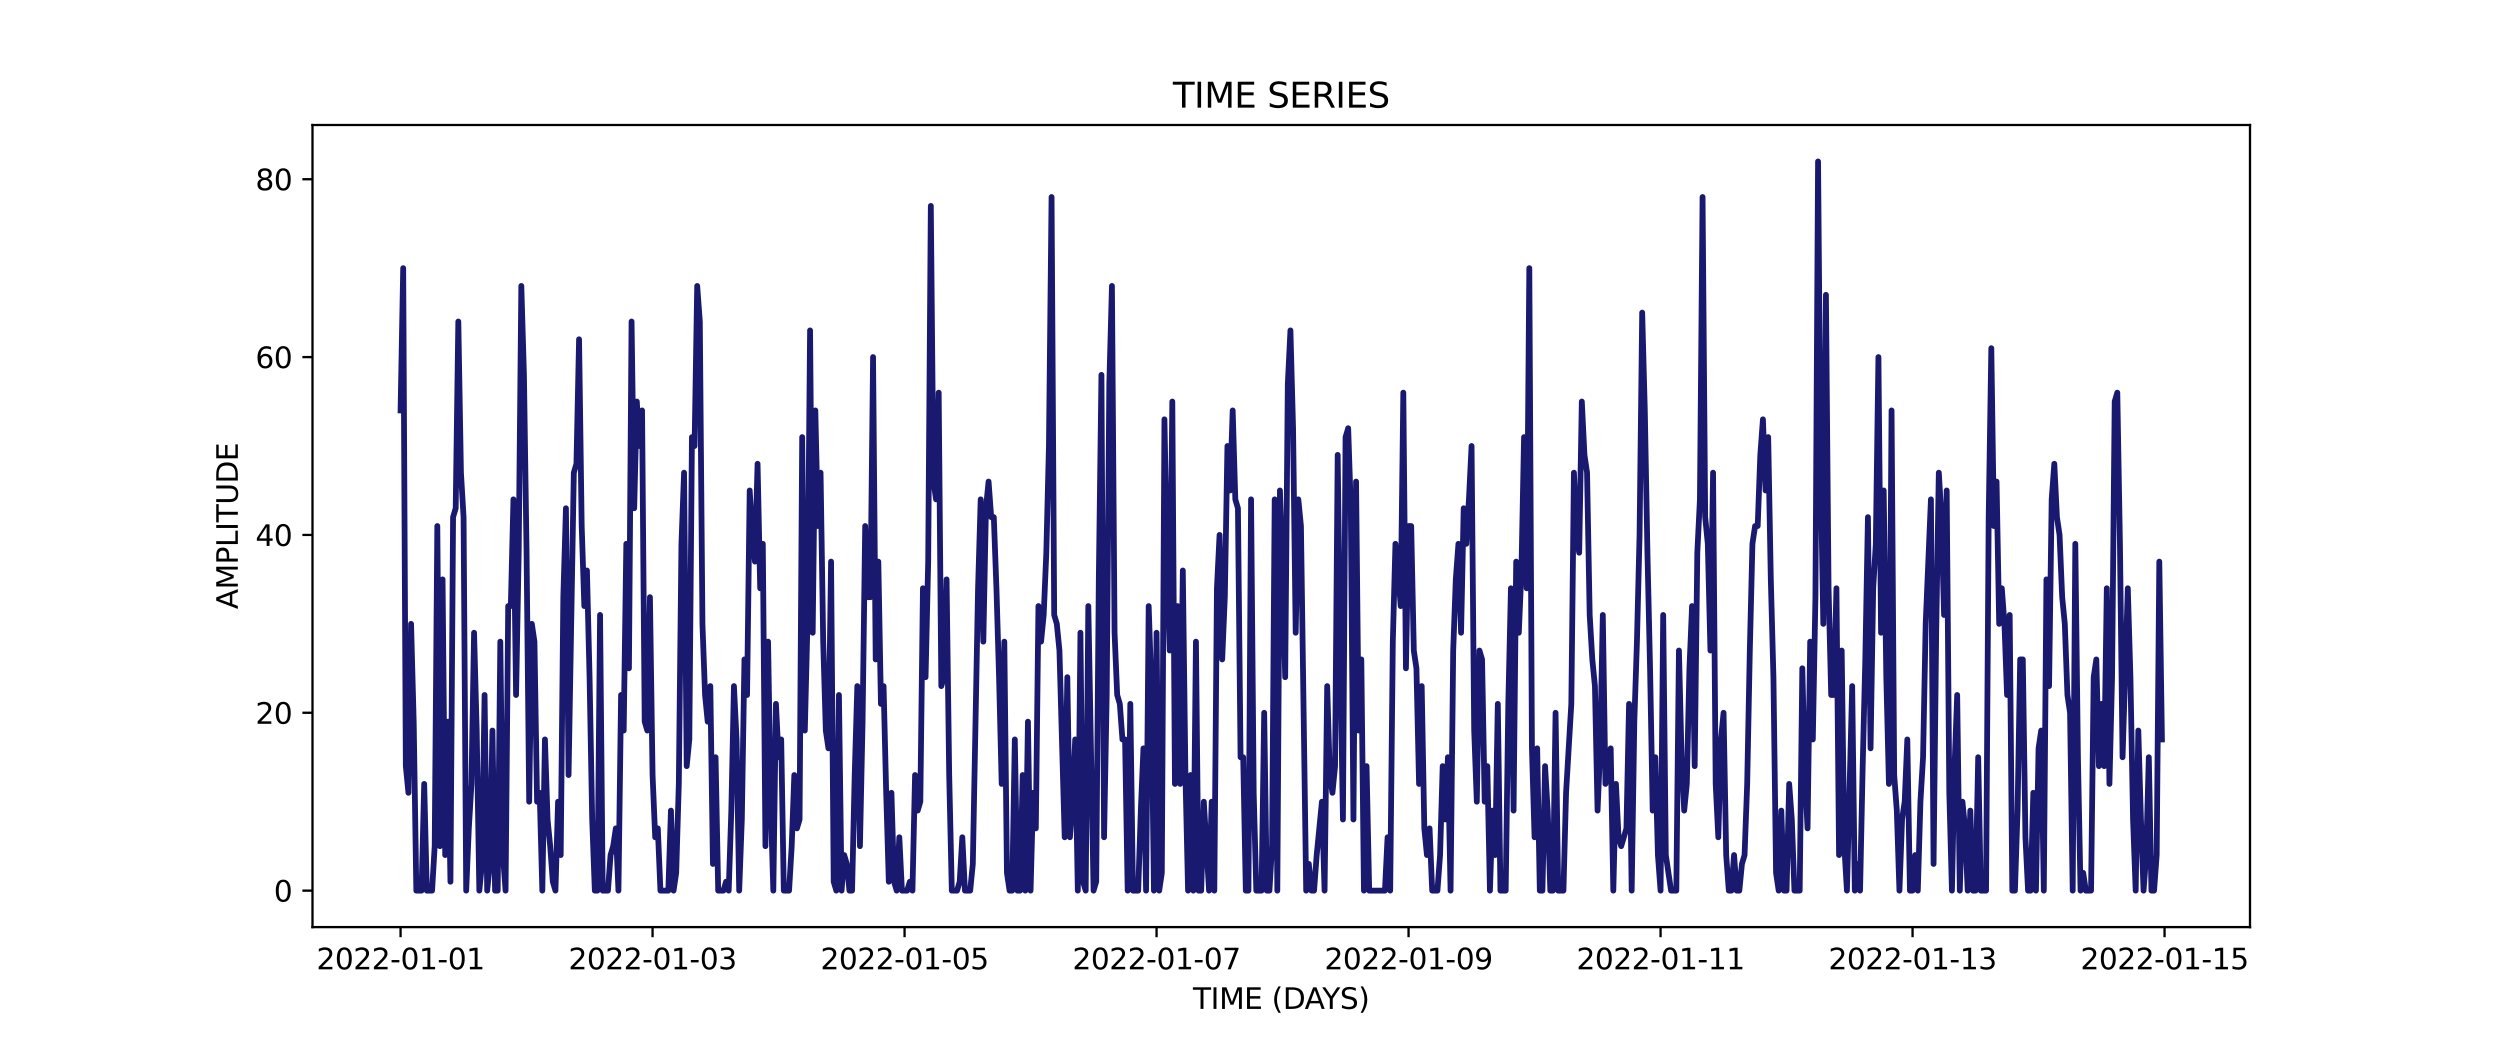 <?xml version="1.0" encoding="utf-8" standalone="no"?>
<!DOCTYPE svg PUBLIC "-//W3C//DTD SVG 1.1//EN"
  "http://www.w3.org/Graphics/SVG/1.1/DTD/svg11.dtd">
<svg xmlns:xlink="http://www.w3.org/1999/xlink" width="864pt" height="360pt" viewBox="0 0 864 360" xmlns="http://www.w3.org/2000/svg" version="1.1">
 <defs>
  <style type="text/css">*{stroke-linejoin: round; stroke-linecap: butt}</style>
 </defs>
 <g id="figure_1">
  <g id="patch_1">
   <path d="M 0 360 
L 864 360 
L 864 0 
L 0 0 
z
" style="fill: #ffffff"/>
  </g>
  <g id="axes_1">
   <g id="patch_2">
    <path d="M 108 320.4 
L 777.6 320.4 
L 777.6 43.2 
L 108 43.2 
z
" style="fill: #ffffff"/>
   </g>
   <g id="matplotlib.axis_1">
    <g id="xtick_1">
     <g id="line2d_1">
      <defs>
       <path id="ma734d281ca" d="M 0 0 
L 0 3.5 
" style="stroke: #000000; stroke-width: 0.8"/>
      </defs>
      <g>
       <use xlink:href="#ma734d281ca" x="138.436" y="320.4" style="stroke: #000000; stroke-width: 0.8"/>
      </g>
     </g>
     <g id="text_1">
      <!-- 2022-01-01 -->
      <g transform="translate(109.379 334.998) scale(0.1 -0.1)">
       <defs>
        <path id="DejaVuSans-32" d="M 1228 531 
L 3431 531 
L 3431 0 
L 469 0 
L 469 531 
Q 828 903 1448 1529 
Q 2069 2156 2228 2338 
Q 2531 2678 2651 2914 
Q 2772 3150 2772 3378 
Q 2772 3750 2511 3984 
Q 2250 4219 1831 4219 
Q 1534 4219 1204 4116 
Q 875 4013 500 3803 
L 500 4441 
Q 881 4594 1212 4672 
Q 1544 4750 1819 4750 
Q 2544 4750 2975 4387 
Q 3406 4025 3406 3419 
Q 3406 3131 3298 2873 
Q 3191 2616 2906 2266 
Q 2828 2175 2409 1742 
Q 1991 1309 1228 531 
z
" transform="scale(0.016)"/>
        <path id="DejaVuSans-30" d="M 2034 4250 
Q 1547 4250 1301 3770 
Q 1056 3291 1056 2328 
Q 1056 1369 1301 889 
Q 1547 409 2034 409 
Q 2525 409 2770 889 
Q 3016 1369 3016 2328 
Q 3016 3291 2770 3770 
Q 2525 4250 2034 4250 
z
M 2034 4750 
Q 2819 4750 3233 4129 
Q 3647 3509 3647 2328 
Q 3647 1150 3233 529 
Q 2819 -91 2034 -91 
Q 1250 -91 836 529 
Q 422 1150 422 2328 
Q 422 3509 836 4129 
Q 1250 4750 2034 4750 
z
" transform="scale(0.016)"/>
        <path id="DejaVuSans-2d" d="M 313 2009 
L 1997 2009 
L 1997 1497 
L 313 1497 
L 313 2009 
z
" transform="scale(0.016)"/>
        <path id="DejaVuSans-31" d="M 794 531 
L 1825 531 
L 1825 4091 
L 703 3866 
L 703 4441 
L 1819 4666 
L 2450 4666 
L 2450 531 
L 3481 531 
L 3481 0 
L 794 0 
L 794 531 
z
" transform="scale(0.016)"/>
       </defs>
       <use xlink:href="#DejaVuSans-32"/>
       <use xlink:href="#DejaVuSans-30" x="63.623"/>
       <use xlink:href="#DejaVuSans-32" x="127.246"/>
       <use xlink:href="#DejaVuSans-32" x="190.869"/>
       <use xlink:href="#DejaVuSans-2d" x="254.492"/>
       <use xlink:href="#DejaVuSans-30" x="290.576"/>
       <use xlink:href="#DejaVuSans-31" x="354.199"/>
       <use xlink:href="#DejaVuSans-2d" x="417.822"/>
       <use xlink:href="#DejaVuSans-30" x="453.906"/>
       <use xlink:href="#DejaVuSans-31" x="517.529"/>
      </g>
     </g>
    </g>
    <g id="xtick_2">
     <g id="line2d_2">
      <g>
       <use xlink:href="#ma734d281ca" x="225.527" y="320.4" style="stroke: #000000; stroke-width: 0.8"/>
      </g>
     </g>
     <g id="text_2">
      <!-- 2022-01-03 -->
      <g transform="translate(196.469 334.998) scale(0.1 -0.1)">
       <defs>
        <path id="DejaVuSans-33" d="M 2597 2516 
Q 3050 2419 3304 2112 
Q 3559 1806 3559 1356 
Q 3559 666 3084 287 
Q 2609 -91 1734 -91 
Q 1441 -91 1130 -33 
Q 819 25 488 141 
L 488 750 
Q 750 597 1062 519 
Q 1375 441 1716 441 
Q 2309 441 2620 675 
Q 2931 909 2931 1356 
Q 2931 1769 2642 2001 
Q 2353 2234 1838 2234 
L 1294 2234 
L 1294 2753 
L 1863 2753 
Q 2328 2753 2575 2939 
Q 2822 3125 2822 3475 
Q 2822 3834 2567 4026 
Q 2313 4219 1838 4219 
Q 1578 4219 1281 4162 
Q 984 4106 628 3988 
L 628 4550 
Q 988 4650 1302 4700 
Q 1616 4750 1894 4750 
Q 2613 4750 3031 4423 
Q 3450 4097 3450 3541 
Q 3450 3153 3228 2886 
Q 3006 2619 2597 2516 
z
" transform="scale(0.016)"/>
       </defs>
       <use xlink:href="#DejaVuSans-32"/>
       <use xlink:href="#DejaVuSans-30" x="63.623"/>
       <use xlink:href="#DejaVuSans-32" x="127.246"/>
       <use xlink:href="#DejaVuSans-32" x="190.869"/>
       <use xlink:href="#DejaVuSans-2d" x="254.492"/>
       <use xlink:href="#DejaVuSans-30" x="290.576"/>
       <use xlink:href="#DejaVuSans-31" x="354.199"/>
       <use xlink:href="#DejaVuSans-2d" x="417.822"/>
       <use xlink:href="#DejaVuSans-30" x="453.906"/>
       <use xlink:href="#DejaVuSans-33" x="517.529"/>
      </g>
     </g>
    </g>
    <g id="xtick_3">
     <g id="line2d_3">
      <g>
       <use xlink:href="#ma734d281ca" x="312.618" y="320.4" style="stroke: #000000; stroke-width: 0.8"/>
      </g>
     </g>
     <g id="text_3">
      <!-- 2022-01-05 -->
      <g transform="translate(283.56 334.998) scale(0.1 -0.1)">
       <defs>
        <path id="DejaVuSans-35" d="M 691 4666 
L 3169 4666 
L 3169 4134 
L 1269 4134 
L 1269 2991 
Q 1406 3038 1543 3061 
Q 1681 3084 1819 3084 
Q 2600 3084 3056 2656 
Q 3513 2228 3513 1497 
Q 3513 744 3044 326 
Q 2575 -91 1722 -91 
Q 1428 -91 1123 -41 
Q 819 9 494 109 
L 494 744 
Q 775 591 1075 516 
Q 1375 441 1709 441 
Q 2250 441 2565 725 
Q 2881 1009 2881 1497 
Q 2881 1984 2565 2268 
Q 2250 2553 1709 2553 
Q 1456 2553 1204 2497 
Q 953 2441 691 2322 
L 691 4666 
z
" transform="scale(0.016)"/>
       </defs>
       <use xlink:href="#DejaVuSans-32"/>
       <use xlink:href="#DejaVuSans-30" x="63.623"/>
       <use xlink:href="#DejaVuSans-32" x="127.246"/>
       <use xlink:href="#DejaVuSans-32" x="190.869"/>
       <use xlink:href="#DejaVuSans-2d" x="254.492"/>
       <use xlink:href="#DejaVuSans-30" x="290.576"/>
       <use xlink:href="#DejaVuSans-31" x="354.199"/>
       <use xlink:href="#DejaVuSans-2d" x="417.822"/>
       <use xlink:href="#DejaVuSans-30" x="453.906"/>
       <use xlink:href="#DejaVuSans-35" x="517.529"/>
      </g>
     </g>
    </g>
    <g id="xtick_4">
     <g id="line2d_4">
      <g>
       <use xlink:href="#ma734d281ca" x="399.708" y="320.4" style="stroke: #000000; stroke-width: 0.8"/>
      </g>
     </g>
     <g id="text_4">
      <!-- 2022-01-07 -->
      <g transform="translate(370.65 334.998) scale(0.1 -0.1)">
       <defs>
        <path id="DejaVuSans-37" d="M 525 4666 
L 3525 4666 
L 3525 4397 
L 1831 0 
L 1172 0 
L 2766 4134 
L 525 4134 
L 525 4666 
z
" transform="scale(0.016)"/>
       </defs>
       <use xlink:href="#DejaVuSans-32"/>
       <use xlink:href="#DejaVuSans-30" x="63.623"/>
       <use xlink:href="#DejaVuSans-32" x="127.246"/>
       <use xlink:href="#DejaVuSans-32" x="190.869"/>
       <use xlink:href="#DejaVuSans-2d" x="254.492"/>
       <use xlink:href="#DejaVuSans-30" x="290.576"/>
       <use xlink:href="#DejaVuSans-31" x="354.199"/>
       <use xlink:href="#DejaVuSans-2d" x="417.822"/>
       <use xlink:href="#DejaVuSans-30" x="453.906"/>
       <use xlink:href="#DejaVuSans-37" x="517.529"/>
      </g>
     </g>
    </g>
    <g id="xtick_5">
     <g id="line2d_5">
      <g>
       <use xlink:href="#ma734d281ca" x="486.799" y="320.4" style="stroke: #000000; stroke-width: 0.8"/>
      </g>
     </g>
     <g id="text_5">
      <!-- 2022-01-09 -->
      <g transform="translate(457.741 334.998) scale(0.1 -0.1)">
       <defs>
        <path id="DejaVuSans-39" d="M 703 97 
L 703 672 
Q 941 559 1184 500 
Q 1428 441 1663 441 
Q 2288 441 2617 861 
Q 2947 1281 2994 2138 
Q 2813 1869 2534 1725 
Q 2256 1581 1919 1581 
Q 1219 1581 811 2004 
Q 403 2428 403 3163 
Q 403 3881 828 4315 
Q 1253 4750 1959 4750 
Q 2769 4750 3195 4129 
Q 3622 3509 3622 2328 
Q 3622 1225 3098 567 
Q 2575 -91 1691 -91 
Q 1453 -91 1209 -44 
Q 966 3 703 97 
z
M 1959 2075 
Q 2384 2075 2632 2365 
Q 2881 2656 2881 3163 
Q 2881 3666 2632 3958 
Q 2384 4250 1959 4250 
Q 1534 4250 1286 3958 
Q 1038 3666 1038 3163 
Q 1038 2656 1286 2365 
Q 1534 2075 1959 2075 
z
" transform="scale(0.016)"/>
       </defs>
       <use xlink:href="#DejaVuSans-32"/>
       <use xlink:href="#DejaVuSans-30" x="63.623"/>
       <use xlink:href="#DejaVuSans-32" x="127.246"/>
       <use xlink:href="#DejaVuSans-32" x="190.869"/>
       <use xlink:href="#DejaVuSans-2d" x="254.492"/>
       <use xlink:href="#DejaVuSans-30" x="290.576"/>
       <use xlink:href="#DejaVuSans-31" x="354.199"/>
       <use xlink:href="#DejaVuSans-2d" x="417.822"/>
       <use xlink:href="#DejaVuSans-30" x="453.906"/>
       <use xlink:href="#DejaVuSans-39" x="517.529"/>
      </g>
     </g>
    </g>
    <g id="xtick_6">
     <g id="line2d_6">
      <g>
       <use xlink:href="#ma734d281ca" x="573.89" y="320.4" style="stroke: #000000; stroke-width: 0.8"/>
      </g>
     </g>
     <g id="text_6">
      <!-- 2022-01-11 -->
      <g transform="translate(544.832 334.998) scale(0.1 -0.1)">
       <use xlink:href="#DejaVuSans-32"/>
       <use xlink:href="#DejaVuSans-30" x="63.623"/>
       <use xlink:href="#DejaVuSans-32" x="127.246"/>
       <use xlink:href="#DejaVuSans-32" x="190.869"/>
       <use xlink:href="#DejaVuSans-2d" x="254.492"/>
       <use xlink:href="#DejaVuSans-30" x="290.576"/>
       <use xlink:href="#DejaVuSans-31" x="354.199"/>
       <use xlink:href="#DejaVuSans-2d" x="417.822"/>
       <use xlink:href="#DejaVuSans-31" x="453.906"/>
       <use xlink:href="#DejaVuSans-31" x="517.529"/>
      </g>
     </g>
    </g>
    <g id="xtick_7">
     <g id="line2d_7">
      <g>
       <use xlink:href="#ma734d281ca" x="660.98" y="320.4" style="stroke: #000000; stroke-width: 0.8"/>
      </g>
     </g>
     <g id="text_7">
      <!-- 2022-01-13 -->
      <g transform="translate(631.922 334.998) scale(0.1 -0.1)">
       <use xlink:href="#DejaVuSans-32"/>
       <use xlink:href="#DejaVuSans-30" x="63.623"/>
       <use xlink:href="#DejaVuSans-32" x="127.246"/>
       <use xlink:href="#DejaVuSans-32" x="190.869"/>
       <use xlink:href="#DejaVuSans-2d" x="254.492"/>
       <use xlink:href="#DejaVuSans-30" x="290.576"/>
       <use xlink:href="#DejaVuSans-31" x="354.199"/>
       <use xlink:href="#DejaVuSans-2d" x="417.822"/>
       <use xlink:href="#DejaVuSans-31" x="453.906"/>
       <use xlink:href="#DejaVuSans-33" x="517.529"/>
      </g>
     </g>
    </g>
    <g id="xtick_8">
     <g id="line2d_8">
      <g>
       <use xlink:href="#ma734d281ca" x="748.071" y="320.4" style="stroke: #000000; stroke-width: 0.8"/>
      </g>
     </g>
     <g id="text_8">
      <!-- 2022-01-15 -->
      <g transform="translate(719.013 334.998) scale(0.1 -0.1)">
       <use xlink:href="#DejaVuSans-32"/>
       <use xlink:href="#DejaVuSans-30" x="63.623"/>
       <use xlink:href="#DejaVuSans-32" x="127.246"/>
       <use xlink:href="#DejaVuSans-32" x="190.869"/>
       <use xlink:href="#DejaVuSans-2d" x="254.492"/>
       <use xlink:href="#DejaVuSans-30" x="290.576"/>
       <use xlink:href="#DejaVuSans-31" x="354.199"/>
       <use xlink:href="#DejaVuSans-2d" x="417.822"/>
       <use xlink:href="#DejaVuSans-31" x="453.906"/>
       <use xlink:href="#DejaVuSans-35" x="517.529"/>
      </g>
     </g>
    </g>
    <g id="text_9">
     <!-- TIME (DAYS) -->
     <g transform="translate(412.284 348.677) scale(0.1 -0.1)">
      <defs>
       <path id="DejaVuSans-54" d="M -19 4666 
L 3928 4666 
L 3928 4134 
L 2272 4134 
L 2272 0 
L 1638 0 
L 1638 4134 
L -19 4134 
L -19 4666 
z
" transform="scale(0.016)"/>
       <path id="DejaVuSans-49" d="M 628 4666 
L 1259 4666 
L 1259 0 
L 628 0 
L 628 4666 
z
" transform="scale(0.016)"/>
       <path id="DejaVuSans-4d" d="M 628 4666 
L 1569 4666 
L 2759 1491 
L 3956 4666 
L 4897 4666 
L 4897 0 
L 4281 0 
L 4281 4097 
L 3078 897 
L 2444 897 
L 1241 4097 
L 1241 0 
L 628 0 
L 628 4666 
z
" transform="scale(0.016)"/>
       <path id="DejaVuSans-45" d="M 628 4666 
L 3578 4666 
L 3578 4134 
L 1259 4134 
L 1259 2753 
L 3481 2753 
L 3481 2222 
L 1259 2222 
L 1259 531 
L 3634 531 
L 3634 0 
L 628 0 
L 628 4666 
z
" transform="scale(0.016)"/>
       <path id="DejaVuSans-20" transform="scale(0.016)"/>
       <path id="DejaVuSans-28" d="M 1984 4856 
Q 1566 4138 1362 3434 
Q 1159 2731 1159 2009 
Q 1159 1288 1364 580 
Q 1569 -128 1984 -844 
L 1484 -844 
Q 1016 -109 783 600 
Q 550 1309 550 2009 
Q 550 2706 781 3412 
Q 1013 4119 1484 4856 
L 1984 4856 
z
" transform="scale(0.016)"/>
       <path id="DejaVuSans-44" d="M 1259 4147 
L 1259 519 
L 2022 519 
Q 2988 519 3436 956 
Q 3884 1394 3884 2338 
Q 3884 3275 3436 3711 
Q 2988 4147 2022 4147 
L 1259 4147 
z
M 628 4666 
L 1925 4666 
Q 3281 4666 3915 4102 
Q 4550 3538 4550 2338 
Q 4550 1131 3912 565 
Q 3275 0 1925 0 
L 628 0 
L 628 4666 
z
" transform="scale(0.016)"/>
       <path id="DejaVuSans-41" d="M 2188 4044 
L 1331 1722 
L 3047 1722 
L 2188 4044 
z
M 1831 4666 
L 2547 4666 
L 4325 0 
L 3669 0 
L 3244 1197 
L 1141 1197 
L 716 0 
L 50 0 
L 1831 4666 
z
" transform="scale(0.016)"/>
       <path id="DejaVuSans-59" d="M -13 4666 
L 666 4666 
L 1959 2747 
L 3244 4666 
L 3922 4666 
L 2272 2222 
L 2272 0 
L 1638 0 
L 1638 2222 
L -13 4666 
z
" transform="scale(0.016)"/>
       <path id="DejaVuSans-53" d="M 3425 4513 
L 3425 3897 
Q 3066 4069 2747 4153 
Q 2428 4238 2131 4238 
Q 1616 4238 1336 4038 
Q 1056 3838 1056 3469 
Q 1056 3159 1242 3001 
Q 1428 2844 1947 2747 
L 2328 2669 
Q 3034 2534 3370 2195 
Q 3706 1856 3706 1288 
Q 3706 609 3251 259 
Q 2797 -91 1919 -91 
Q 1588 -91 1214 -16 
Q 841 59 441 206 
L 441 856 
Q 825 641 1194 531 
Q 1563 422 1919 422 
Q 2459 422 2753 634 
Q 3047 847 3047 1241 
Q 3047 1584 2836 1778 
Q 2625 1972 2144 2069 
L 1759 2144 
Q 1053 2284 737 2584 
Q 422 2884 422 3419 
Q 422 4038 858 4394 
Q 1294 4750 2059 4750 
Q 2388 4750 2728 4690 
Q 3069 4631 3425 4513 
z
" transform="scale(0.016)"/>
       <path id="DejaVuSans-29" d="M 513 4856 
L 1013 4856 
Q 1481 4119 1714 3412 
Q 1947 2706 1947 2009 
Q 1947 1309 1714 600 
Q 1481 -109 1013 -844 
L 513 -844 
Q 928 -128 1133 580 
Q 1338 1288 1338 2009 
Q 1338 2731 1133 3434 
Q 928 4138 513 4856 
z
" transform="scale(0.016)"/>
      </defs>
      <use xlink:href="#DejaVuSans-54"/>
      <use xlink:href="#DejaVuSans-49" x="61.084"/>
      <use xlink:href="#DejaVuSans-4d" x="90.576"/>
      <use xlink:href="#DejaVuSans-45" x="176.855"/>
      <use xlink:href="#DejaVuSans-20" x="240.039"/>
      <use xlink:href="#DejaVuSans-28" x="271.826"/>
      <use xlink:href="#DejaVuSans-44" x="310.84"/>
      <use xlink:href="#DejaVuSans-41" x="386.092"/>
      <use xlink:href="#DejaVuSans-59" x="446.75"/>
      <use xlink:href="#DejaVuSans-53" x="507.834"/>
      <use xlink:href="#DejaVuSans-29" x="571.311"/>
     </g>
    </g>
   </g>
   <g id="matplotlib.axis_2">
    <g id="ytick_1">
     <g id="line2d_9">
      <defs>
       <path id="mcb35a7569d" d="M 0 0 
L -3.5 0 
" style="stroke: #000000; stroke-width: 0.8"/>
      </defs>
      <g>
       <use xlink:href="#mcb35a7569d" x="108" y="307.8" style="stroke: #000000; stroke-width: 0.8"/>
      </g>
     </g>
     <g id="text_10">
      <!-- 0 -->
      <g transform="translate(94.638 311.599) scale(0.1 -0.1)">
       <use xlink:href="#DejaVuSans-30"/>
      </g>
     </g>
    </g>
    <g id="ytick_2">
     <g id="line2d_10">
      <g>
       <use xlink:href="#mcb35a7569d" x="108" y="246.337" style="stroke: #000000; stroke-width: 0.8"/>
      </g>
     </g>
     <g id="text_11">
      <!-- 20 -->
      <g transform="translate(88.275 250.136) scale(0.1 -0.1)">
       <use xlink:href="#DejaVuSans-32"/>
       <use xlink:href="#DejaVuSans-30" x="63.623"/>
      </g>
     </g>
    </g>
    <g id="ytick_3">
     <g id="line2d_11">
      <g>
       <use xlink:href="#mcb35a7569d" x="108" y="184.873" style="stroke: #000000; stroke-width: 0.8"/>
      </g>
     </g>
     <g id="text_12">
      <!-- 40 -->
      <g transform="translate(88.275 188.672) scale(0.1 -0.1)">
       <defs>
        <path id="DejaVuSans-34" d="M 2419 4116 
L 825 1625 
L 2419 1625 
L 2419 4116 
z
M 2253 4666 
L 3047 4666 
L 3047 1625 
L 3713 1625 
L 3713 1100 
L 3047 1100 
L 3047 0 
L 2419 0 
L 2419 1100 
L 313 1100 
L 313 1709 
L 2253 4666 
z
" transform="scale(0.016)"/>
       </defs>
       <use xlink:href="#DejaVuSans-34"/>
       <use xlink:href="#DejaVuSans-30" x="63.623"/>
      </g>
     </g>
    </g>
    <g id="ytick_4">
     <g id="line2d_12">
      <g>
       <use xlink:href="#mcb35a7569d" x="108" y="123.41" style="stroke: #000000; stroke-width: 0.8"/>
      </g>
     </g>
     <g id="text_13">
      <!-- 60 -->
      <g transform="translate(88.275 127.209) scale(0.1 -0.1)">
       <defs>
        <path id="DejaVuSans-36" d="M 2113 2584 
Q 1688 2584 1439 2293 
Q 1191 2003 1191 1497 
Q 1191 994 1439 701 
Q 1688 409 2113 409 
Q 2538 409 2786 701 
Q 3034 994 3034 1497 
Q 3034 2003 2786 2293 
Q 2538 2584 2113 2584 
z
M 3366 4563 
L 3366 3988 
Q 3128 4100 2886 4159 
Q 2644 4219 2406 4219 
Q 1781 4219 1451 3797 
Q 1122 3375 1075 2522 
Q 1259 2794 1537 2939 
Q 1816 3084 2150 3084 
Q 2853 3084 3261 2657 
Q 3669 2231 3669 1497 
Q 3669 778 3244 343 
Q 2819 -91 2113 -91 
Q 1303 -91 875 529 
Q 447 1150 447 2328 
Q 447 3434 972 4092 
Q 1497 4750 2381 4750 
Q 2619 4750 2861 4703 
Q 3103 4656 3366 4563 
z
" transform="scale(0.016)"/>
       </defs>
       <use xlink:href="#DejaVuSans-36"/>
       <use xlink:href="#DejaVuSans-30" x="63.623"/>
      </g>
     </g>
    </g>
    <g id="ytick_5">
     <g id="line2d_13">
      <g>
       <use xlink:href="#mcb35a7569d" x="108" y="61.946" style="stroke: #000000; stroke-width: 0.8"/>
      </g>
     </g>
     <g id="text_14">
      <!-- 80 -->
      <g transform="translate(88.275 65.746) scale(0.1 -0.1)">
       <defs>
        <path id="DejaVuSans-38" d="M 2034 2216 
Q 1584 2216 1326 1975 
Q 1069 1734 1069 1313 
Q 1069 891 1326 650 
Q 1584 409 2034 409 
Q 2484 409 2743 651 
Q 3003 894 3003 1313 
Q 3003 1734 2745 1975 
Q 2488 2216 2034 2216 
z
M 1403 2484 
Q 997 2584 770 2862 
Q 544 3141 544 3541 
Q 544 4100 942 4425 
Q 1341 4750 2034 4750 
Q 2731 4750 3128 4425 
Q 3525 4100 3525 3541 
Q 3525 3141 3298 2862 
Q 3072 2584 2669 2484 
Q 3125 2378 3379 2068 
Q 3634 1759 3634 1313 
Q 3634 634 3220 271 
Q 2806 -91 2034 -91 
Q 1263 -91 848 271 
Q 434 634 434 1313 
Q 434 1759 690 2068 
Q 947 2378 1403 2484 
z
M 1172 3481 
Q 1172 3119 1398 2916 
Q 1625 2713 2034 2713 
Q 2441 2713 2670 2916 
Q 2900 3119 2900 3481 
Q 2900 3844 2670 4047 
Q 2441 4250 2034 4250 
Q 1625 4250 1398 4047 
Q 1172 3844 1172 3481 
z
" transform="scale(0.016)"/>
       </defs>
       <use xlink:href="#DejaVuSans-38"/>
       <use xlink:href="#DejaVuSans-30" x="63.623"/>
      </g>
     </g>
    </g>
    <g id="text_15">
     <!-- AMPLITUDE -->
     <g transform="translate(82.195 210.533) rotate(-90) scale(0.1 -0.1)">
      <defs>
       <path id="DejaVuSans-50" d="M 1259 4147 
L 1259 2394 
L 2053 2394 
Q 2494 2394 2734 2622 
Q 2975 2850 2975 3272 
Q 2975 3691 2734 3919 
Q 2494 4147 2053 4147 
L 1259 4147 
z
M 628 4666 
L 2053 4666 
Q 2838 4666 3239 4311 
Q 3641 3956 3641 3272 
Q 3641 2581 3239 2228 
Q 2838 1875 2053 1875 
L 1259 1875 
L 1259 0 
L 628 0 
L 628 4666 
z
" transform="scale(0.016)"/>
       <path id="DejaVuSans-4c" d="M 628 4666 
L 1259 4666 
L 1259 531 
L 3531 531 
L 3531 0 
L 628 0 
L 628 4666 
z
" transform="scale(0.016)"/>
       <path id="DejaVuSans-55" d="M 556 4666 
L 1191 4666 
L 1191 1831 
Q 1191 1081 1462 751 
Q 1734 422 2344 422 
Q 2950 422 3222 751 
Q 3494 1081 3494 1831 
L 3494 4666 
L 4128 4666 
L 4128 1753 
Q 4128 841 3676 375 
Q 3225 -91 2344 -91 
Q 1459 -91 1007 375 
Q 556 841 556 1753 
L 556 4666 
z
" transform="scale(0.016)"/>
      </defs>
      <use xlink:href="#DejaVuSans-41"/>
      <use xlink:href="#DejaVuSans-4d" x="68.408"/>
      <use xlink:href="#DejaVuSans-50" x="154.688"/>
      <use xlink:href="#DejaVuSans-4c" x="214.99"/>
      <use xlink:href="#DejaVuSans-49" x="270.703"/>
      <use xlink:href="#DejaVuSans-54" x="300.195"/>
      <use xlink:href="#DejaVuSans-55" x="361.279"/>
      <use xlink:href="#DejaVuSans-44" x="434.473"/>
      <use xlink:href="#DejaVuSans-45" x="511.475"/>
     </g>
    </g>
   </g>
   <g id="line2d_14">
    <path d="M 138.436 141.849 
L 139.344 92.678 
L 140.251 264.776 
L 141.158 273.995 
L 142.065 215.605 
L 142.972 249.41 
L 143.88 307.8 
L 145.694 307.8 
L 146.601 270.922 
L 147.508 307.8 
L 149.323 307.8 
L 150.23 292.434 
L 151.137 181.8 
L 152.044 292.434 
L 152.951 200.239 
L 153.859 295.507 
L 154.766 249.41 
L 155.673 304.727 
L 156.58 178.727 
L 157.487 175.654 
L 158.395 111.117 
L 159.302 163.361 
L 160.209 178.727 
L 161.116 307.8 
L 162.023 286.288 
L 162.931 270.922 
L 163.838 218.678 
L 164.745 252.483 
L 165.652 307.8 
L 166.559 298.58 
L 167.467 240.19 
L 168.374 307.8 
L 169.281 298.58 
L 170.188 252.483 
L 171.095 307.8 
L 172.003 307.8 
L 172.91 221.751 
L 173.817 295.507 
L 174.724 307.8 
L 175.631 209.459 
L 176.539 209.459 
L 177.446 172.58 
L 178.353 240.19 
L 179.26 191.02 
L 180.167 98.824 
L 181.074 129.556 
L 181.982 191.02 
L 182.889 277.068 
L 183.796 215.605 
L 184.703 221.751 
L 185.61 277.068 
L 186.518 273.995 
L 187.425 307.8 
L 188.332 255.556 
L 189.239 283.215 
L 190.146 292.434 
L 191.054 304.727 
L 191.961 307.8 
L 192.868 277.068 
L 193.775 295.507 
L 194.682 206.385 
L 195.59 175.654 
L 196.497 267.849 
L 198.311 163.361 
L 199.218 160.288 
L 200.126 117.263 
L 201.033 181.8 
L 201.94 209.459 
L 202.847 197.166 
L 203.754 234.044 
L 204.662 283.215 
L 205.569 307.8 
L 206.476 307.8 
L 207.383 212.532 
L 208.29 307.8 
L 210.105 307.8 
L 211.012 295.507 
L 211.919 292.434 
L 212.826 286.288 
L 213.733 307.8 
L 214.641 240.19 
L 215.548 252.483 
L 216.455 187.946 
L 217.362 230.971 
L 218.269 111.117 
L 219.177 175.654 
L 220.084 138.776 
L 220.991 154.141 
L 221.898 141.849 
L 222.805 249.41 
L 223.713 252.483 
L 224.62 206.385 
L 225.527 267.849 
L 226.434 289.361 
L 227.341 286.288 
L 228.249 307.8 
L 230.97 307.8 
L 231.877 280.141 
L 232.785 307.8 
L 233.692 301.654 
L 234.599 270.922 
L 235.506 187.946 
L 236.413 163.361 
L 237.321 264.776 
L 238.228 255.556 
L 239.135 151.068 
L 240.042 154.141 
L 240.949 98.824 
L 241.856 111.117 
L 242.764 215.605 
L 243.671 240.19 
L 244.578 249.41 
L 245.485 237.117 
L 246.392 298.58 
L 247.3 261.702 
L 248.207 307.8 
L 250.021 307.8 
L 250.928 304.727 
L 251.836 307.8 
L 252.743 280.141 
L 253.65 237.117 
L 254.557 255.556 
L 255.464 307.8 
L 256.372 283.215 
L 257.279 227.898 
L 258.186 240.19 
L 259.093 169.507 
L 260 184.873 
L 260.908 194.093 
L 261.815 160.288 
L 262.722 203.312 
L 263.629 187.946 
L 264.536 292.434 
L 265.444 221.751 
L 266.351 277.068 
L 267.258 307.8 
L 268.165 243.263 
L 269.072 261.702 
L 269.98 255.556 
L 270.887 307.8 
L 272.701 307.8 
L 273.608 292.434 
L 274.515 267.849 
L 275.423 286.288 
L 276.33 283.215 
L 277.237 151.068 
L 278.144 252.483 
L 279.051 215.605 
L 279.959 114.19 
L 280.866 218.678 
L 281.773 141.849 
L 282.68 181.8 
L 283.587 163.361 
L 284.495 221.751 
L 285.402 252.483 
L 286.309 258.629 
L 287.216 194.093 
L 288.123 304.727 
L 289.031 307.8 
L 289.938 240.19 
L 290.845 307.8 
L 291.752 295.507 
L 292.659 298.58 
L 293.567 307.8 
L 294.474 307.8 
L 295.381 267.849 
L 296.288 237.117 
L 297.195 292.434 
L 298.103 249.41 
L 299.01 181.8 
L 299.917 206.385 
L 300.824 206.385 
L 301.731 123.41 
L 302.639 227.898 
L 303.546 194.093 
L 304.453 243.263 
L 305.36 237.117 
L 306.267 273.995 
L 307.174 304.727 
L 308.082 273.995 
L 308.989 304.727 
L 309.896 307.8 
L 310.803 289.361 
L 311.71 307.8 
L 313.525 307.8 
L 314.432 304.727 
L 315.339 307.8 
L 316.246 267.849 
L 317.154 280.141 
L 318.061 277.068 
L 318.968 203.312 
L 319.875 234.044 
L 320.782 194.093 
L 321.69 71.166 
L 322.597 166.434 
L 323.504 172.58 
L 324.411 135.702 
L 325.318 237.117 
L 326.226 234.044 
L 327.133 200.239 
L 328.04 267.849 
L 328.947 307.8 
L 330.762 307.8 
L 331.669 304.727 
L 332.576 289.361 
L 333.483 307.8 
L 335.297 307.8 
L 336.205 298.58 
L 338.019 203.312 
L 338.926 172.58 
L 339.833 221.751 
L 340.741 175.654 
L 341.648 166.434 
L 342.555 178.727 
L 343.462 178.727 
L 344.369 203.312 
L 345.277 234.044 
L 346.184 270.922 
L 347.091 221.751 
L 347.998 301.654 
L 348.905 307.8 
L 349.813 307.8 
L 350.72 255.556 
L 351.627 307.8 
L 352.534 307.8 
L 353.441 267.849 
L 354.349 307.8 
L 355.256 249.41 
L 356.163 307.8 
L 357.07 273.995 
L 357.977 286.288 
L 358.885 209.459 
L 359.792 221.751 
L 360.699 212.532 
L 361.606 191.02 
L 362.513 154.141 
L 363.421 68.093 
L 364.328 212.532 
L 365.235 215.605 
L 366.142 224.824 
L 367.956 289.361 
L 368.864 234.044 
L 369.771 289.361 
L 370.678 277.068 
L 371.585 255.556 
L 372.492 307.8 
L 373.4 218.678 
L 374.307 304.727 
L 375.214 307.8 
L 376.121 209.459 
L 377.936 307.8 
L 378.843 304.727 
L 379.75 200.239 
L 380.657 129.556 
L 381.564 289.361 
L 382.472 240.19 
L 383.379 132.629 
L 384.286 98.824 
L 385.193 218.678 
L 386.1 240.19 
L 387.008 243.263 
L 387.915 255.556 
L 388.822 255.556 
L 389.729 307.8 
L 390.636 243.263 
L 391.544 307.8 
L 393.358 307.8 
L 394.265 280.141 
L 395.172 258.629 
L 396.08 307.8 
L 396.987 209.459 
L 397.894 237.117 
L 398.801 307.8 
L 399.708 218.678 
L 400.615 307.8 
L 401.523 301.654 
L 402.43 144.922 
L 403.337 194.093 
L 404.244 224.824 
L 405.151 138.776 
L 406.059 270.922 
L 406.966 209.459 
L 407.873 270.922 
L 408.78 197.166 
L 409.687 267.849 
L 410.595 307.8 
L 411.502 267.849 
L 412.409 307.8 
L 413.316 221.751 
L 414.223 307.8 
L 415.131 307.8 
L 416.038 277.068 
L 417.852 307.8 
L 418.759 277.068 
L 419.667 307.8 
L 420.574 203.312 
L 421.481 184.873 
L 422.388 227.898 
L 423.295 206.385 
L 424.203 154.141 
L 425.11 169.507 
L 426.017 141.849 
L 426.924 172.58 
L 427.831 175.654 
L 428.738 261.702 
L 429.646 261.702 
L 430.553 307.8 
L 431.46 307.8 
L 432.367 172.58 
L 433.274 273.995 
L 434.182 307.8 
L 435.996 307.8 
L 436.903 246.337 
L 437.81 307.8 
L 438.718 307.8 
L 439.625 292.434 
L 440.532 172.58 
L 441.439 307.8 
L 442.346 169.507 
L 443.254 197.166 
L 444.161 234.044 
L 445.068 132.629 
L 445.975 114.19 
L 446.882 147.995 
L 447.79 218.678 
L 448.697 172.58 
L 449.604 181.8 
L 451.418 307.8 
L 452.326 298.58 
L 453.233 307.8 
L 454.14 307.8 
L 455.047 295.507 
L 456.862 277.068 
L 457.769 307.8 
L 458.676 237.117 
L 459.583 267.849 
L 460.49 273.995 
L 461.397 264.776 
L 462.305 157.215 
L 463.212 227.898 
L 464.119 283.215 
L 465.026 151.068 
L 465.933 147.995 
L 466.841 175.654 
L 467.748 283.215 
L 468.655 166.434 
L 469.562 252.483 
L 470.469 227.898 
L 471.377 307.8 
L 472.284 264.776 
L 473.191 307.8 
L 478.634 307.8 
L 479.541 289.361 
L 480.449 307.8 
L 481.356 221.751 
L 482.263 187.946 
L 483.17 197.166 
L 484.077 209.459 
L 484.985 135.702 
L 485.892 230.971 
L 486.799 181.8 
L 487.706 181.8 
L 488.613 224.824 
L 489.52 230.971 
L 490.428 270.922 
L 491.335 237.117 
L 492.242 286.288 
L 493.149 295.507 
L 494.056 286.288 
L 494.964 307.8 
L 496.778 307.8 
L 497.685 295.507 
L 498.592 264.776 
L 499.5 283.215 
L 500.407 261.702 
L 501.314 307.8 
L 502.221 224.824 
L 503.128 200.239 
L 504.036 187.946 
L 504.943 218.678 
L 505.85 175.654 
L 506.757 187.946 
L 507.664 172.58 
L 508.572 154.141 
L 509.479 252.483 
L 510.386 277.068 
L 511.293 224.824 
L 512.2 227.898 
L 513.108 277.068 
L 514.015 264.776 
L 514.922 307.8 
L 515.829 280.141 
L 516.736 295.507 
L 517.644 243.263 
L 518.551 307.8 
L 520.365 307.8 
L 521.272 243.263 
L 522.179 203.312 
L 523.087 280.141 
L 523.994 194.093 
L 524.901 218.678 
L 525.808 197.166 
L 526.715 151.068 
L 527.623 203.312 
L 528.53 92.678 
L 529.437 258.629 
L 530.344 289.361 
L 531.251 258.629 
L 532.159 307.8 
L 533.066 307.8 
L 533.973 264.776 
L 534.88 280.141 
L 535.787 307.8 
L 536.695 307.8 
L 537.602 246.337 
L 538.509 307.8 
L 540.323 307.8 
L 541.231 273.995 
L 543.045 243.263 
L 543.952 163.361 
L 544.859 184.873 
L 545.767 191.02 
L 546.674 138.776 
L 547.581 157.215 
L 548.488 163.361 
L 549.395 212.532 
L 550.303 227.898 
L 551.21 237.117 
L 552.117 280.141 
L 553.024 258.629 
L 553.931 212.532 
L 554.838 270.922 
L 555.746 267.849 
L 556.653 258.629 
L 557.56 307.8 
L 558.467 270.922 
L 559.374 289.361 
L 560.282 292.434 
L 562.096 286.288 
L 563.003 243.263 
L 563.91 307.8 
L 564.818 249.41 
L 565.725 221.751 
L 566.632 184.873 
L 567.539 108.044 
L 568.446 141.849 
L 569.354 191.02 
L 570.261 230.971 
L 571.168 280.141 
L 572.075 261.702 
L 572.982 295.507 
L 573.89 307.8 
L 574.797 212.532 
L 575.704 295.507 
L 577.518 307.8 
L 579.333 307.8 
L 580.24 224.824 
L 581.147 261.702 
L 582.054 280.141 
L 582.961 270.922 
L 583.869 230.971 
L 584.776 209.459 
L 585.683 264.776 
L 586.59 191.02 
L 587.497 172.58 
L 588.405 68.093 
L 589.312 178.727 
L 590.219 187.946 
L 591.126 224.824 
L 592.033 163.361 
L 592.941 270.922 
L 593.848 289.361 
L 594.755 255.556 
L 595.662 246.337 
L 596.569 295.507 
L 597.477 307.8 
L 598.384 307.8 
L 599.291 295.507 
L 600.198 307.8 
L 601.105 307.8 
L 602.013 298.58 
L 602.92 295.507 
L 603.827 270.922 
L 604.734 224.824 
L 605.641 187.946 
L 606.549 181.8 
L 607.456 181.8 
L 608.363 157.215 
L 609.27 144.922 
L 610.177 169.507 
L 611.085 151.068 
L 611.992 200.239 
L 612.899 234.044 
L 613.806 301.654 
L 614.713 307.8 
L 615.62 280.141 
L 616.528 307.8 
L 617.435 307.8 
L 618.342 270.922 
L 619.249 283.215 
L 620.156 307.8 
L 621.971 307.8 
L 622.878 230.971 
L 623.785 267.849 
L 624.692 286.288 
L 625.6 221.751 
L 626.507 255.556 
L 627.414 206.385 
L 628.321 55.8 
L 629.228 163.361 
L 630.136 215.605 
L 631.043 101.898 
L 631.95 203.312 
L 632.857 240.19 
L 633.764 240.19 
L 634.672 203.312 
L 635.579 295.507 
L 636.486 224.824 
L 637.393 292.434 
L 638.3 307.8 
L 640.115 237.117 
L 641.022 307.8 
L 641.929 298.58 
L 642.836 307.8 
L 643.744 264.776 
L 644.651 227.898 
L 645.558 178.727 
L 646.465 258.629 
L 647.372 203.312 
L 648.279 187.946 
L 649.187 123.41 
L 650.094 218.678 
L 651.001 169.507 
L 651.908 234.044 
L 652.815 270.922 
L 653.723 141.849 
L 654.63 267.849 
L 655.537 280.141 
L 656.444 307.8 
L 657.351 283.215 
L 658.259 277.068 
L 659.166 255.556 
L 660.073 307.8 
L 660.98 307.8 
L 661.887 295.507 
L 662.795 307.8 
L 663.702 277.068 
L 664.609 261.702 
L 665.516 215.605 
L 667.331 172.58 
L 668.238 298.58 
L 669.145 218.678 
L 670.052 163.361 
L 670.959 178.727 
L 671.867 212.532 
L 672.774 169.507 
L 673.681 273.995 
L 674.588 307.8 
L 675.495 264.776 
L 676.402 240.19 
L 677.31 307.8 
L 678.217 277.068 
L 679.124 286.288 
L 680.031 307.8 
L 680.938 280.141 
L 681.846 307.8 
L 682.753 307.8 
L 683.66 261.702 
L 684.567 307.8 
L 686.382 307.8 
L 687.289 178.727 
L 688.196 120.337 
L 689.103 181.8 
L 690.01 166.434 
L 690.918 215.605 
L 691.825 203.312 
L 692.732 215.605 
L 693.639 240.19 
L 694.546 212.532 
L 695.454 307.8 
L 696.361 307.8 
L 697.268 280.141 
L 698.175 227.898 
L 699.082 227.898 
L 699.99 289.361 
L 700.897 307.8 
L 701.804 307.8 
L 702.711 273.995 
L 703.618 307.8 
L 704.526 258.629 
L 705.433 252.483 
L 706.34 307.8 
L 707.247 200.239 
L 708.154 237.117 
L 709.061 172.58 
L 709.969 160.288 
L 710.876 178.727 
L 711.783 184.873 
L 712.69 206.385 
L 713.597 215.605 
L 714.505 240.19 
L 715.412 246.337 
L 716.319 307.8 
L 717.226 187.946 
L 718.133 261.702 
L 719.041 307.8 
L 719.948 301.654 
L 720.855 307.8 
L 722.669 307.8 
L 723.577 234.044 
L 724.484 227.898 
L 725.391 264.776 
L 726.298 243.263 
L 727.205 264.776 
L 728.113 203.312 
L 729.02 270.922 
L 729.927 234.044 
L 730.834 138.776 
L 731.741 135.702 
L 732.649 187.946 
L 733.556 261.702 
L 735.37 203.312 
L 736.277 234.044 
L 737.185 283.215 
L 738.092 307.8 
L 738.999 252.483 
L 739.906 283.215 
L 740.813 307.8 
L 741.72 295.507 
L 742.628 261.702 
L 743.535 307.8 
L 744.442 307.8 
L 745.349 295.507 
L 746.256 194.093 
L 747.164 255.556 
L 747.164 255.556 
" clip-path="url(#p656d7b1204)" style="fill: none; stroke: #191970; stroke-width: 2; stroke-linecap: square"/>
   </g>
   <g id="patch_3">
    <path d="M 108 320.4 
L 108 43.2 
" style="fill: none; stroke: #000000; stroke-width: 0.8; stroke-linejoin: miter; stroke-linecap: square"/>
   </g>
   <g id="patch_4">
    <path d="M 777.6 320.4 
L 777.6 43.2 
" style="fill: none; stroke: #000000; stroke-width: 0.8; stroke-linejoin: miter; stroke-linecap: square"/>
   </g>
   <g id="patch_5">
    <path d="M 108 320.4 
L 777.6 320.4 
" style="fill: none; stroke: #000000; stroke-width: 0.8; stroke-linejoin: miter; stroke-linecap: square"/>
   </g>
   <g id="patch_6">
    <path d="M 108 43.2 
L 777.6 43.2 
" style="fill: none; stroke: #000000; stroke-width: 0.8; stroke-linejoin: miter; stroke-linecap: square"/>
   </g>
   <g id="text_16">
    <!-- TIME SERIES -->
    <g transform="translate(405.351 37.2) scale(0.12 -0.12)">
     <defs>
      <path id="DejaVuSans-52" d="M 2841 2188 
Q 3044 2119 3236 1894 
Q 3428 1669 3622 1275 
L 4263 0 
L 3584 0 
L 2988 1197 
Q 2756 1666 2539 1819 
Q 2322 1972 1947 1972 
L 1259 1972 
L 1259 0 
L 628 0 
L 628 4666 
L 2053 4666 
Q 2853 4666 3247 4331 
Q 3641 3997 3641 3322 
Q 3641 2881 3436 2590 
Q 3231 2300 2841 2188 
z
M 1259 4147 
L 1259 2491 
L 2053 2491 
Q 2509 2491 2742 2702 
Q 2975 2913 2975 3322 
Q 2975 3731 2742 3939 
Q 2509 4147 2053 4147 
L 1259 4147 
z
" transform="scale(0.016)"/>
     </defs>
     <use xlink:href="#DejaVuSans-54"/>
     <use xlink:href="#DejaVuSans-49" x="61.084"/>
     <use xlink:href="#DejaVuSans-4d" x="90.576"/>
     <use xlink:href="#DejaVuSans-45" x="176.855"/>
     <use xlink:href="#DejaVuSans-20" x="240.039"/>
     <use xlink:href="#DejaVuSans-53" x="271.826"/>
     <use xlink:href="#DejaVuSans-45" x="335.303"/>
     <use xlink:href="#DejaVuSans-52" x="398.486"/>
     <use xlink:href="#DejaVuSans-49" x="467.969"/>
     <use xlink:href="#DejaVuSans-45" x="497.461"/>
     <use xlink:href="#DejaVuSans-53" x="560.645"/>
    </g>
   </g>
  </g>
 </g>
 <defs>
  <clipPath id="p656d7b1204">
   <rect x="108" y="43.2" width="669.6" height="277.2"/>
  </clipPath>
 </defs>
</svg>
